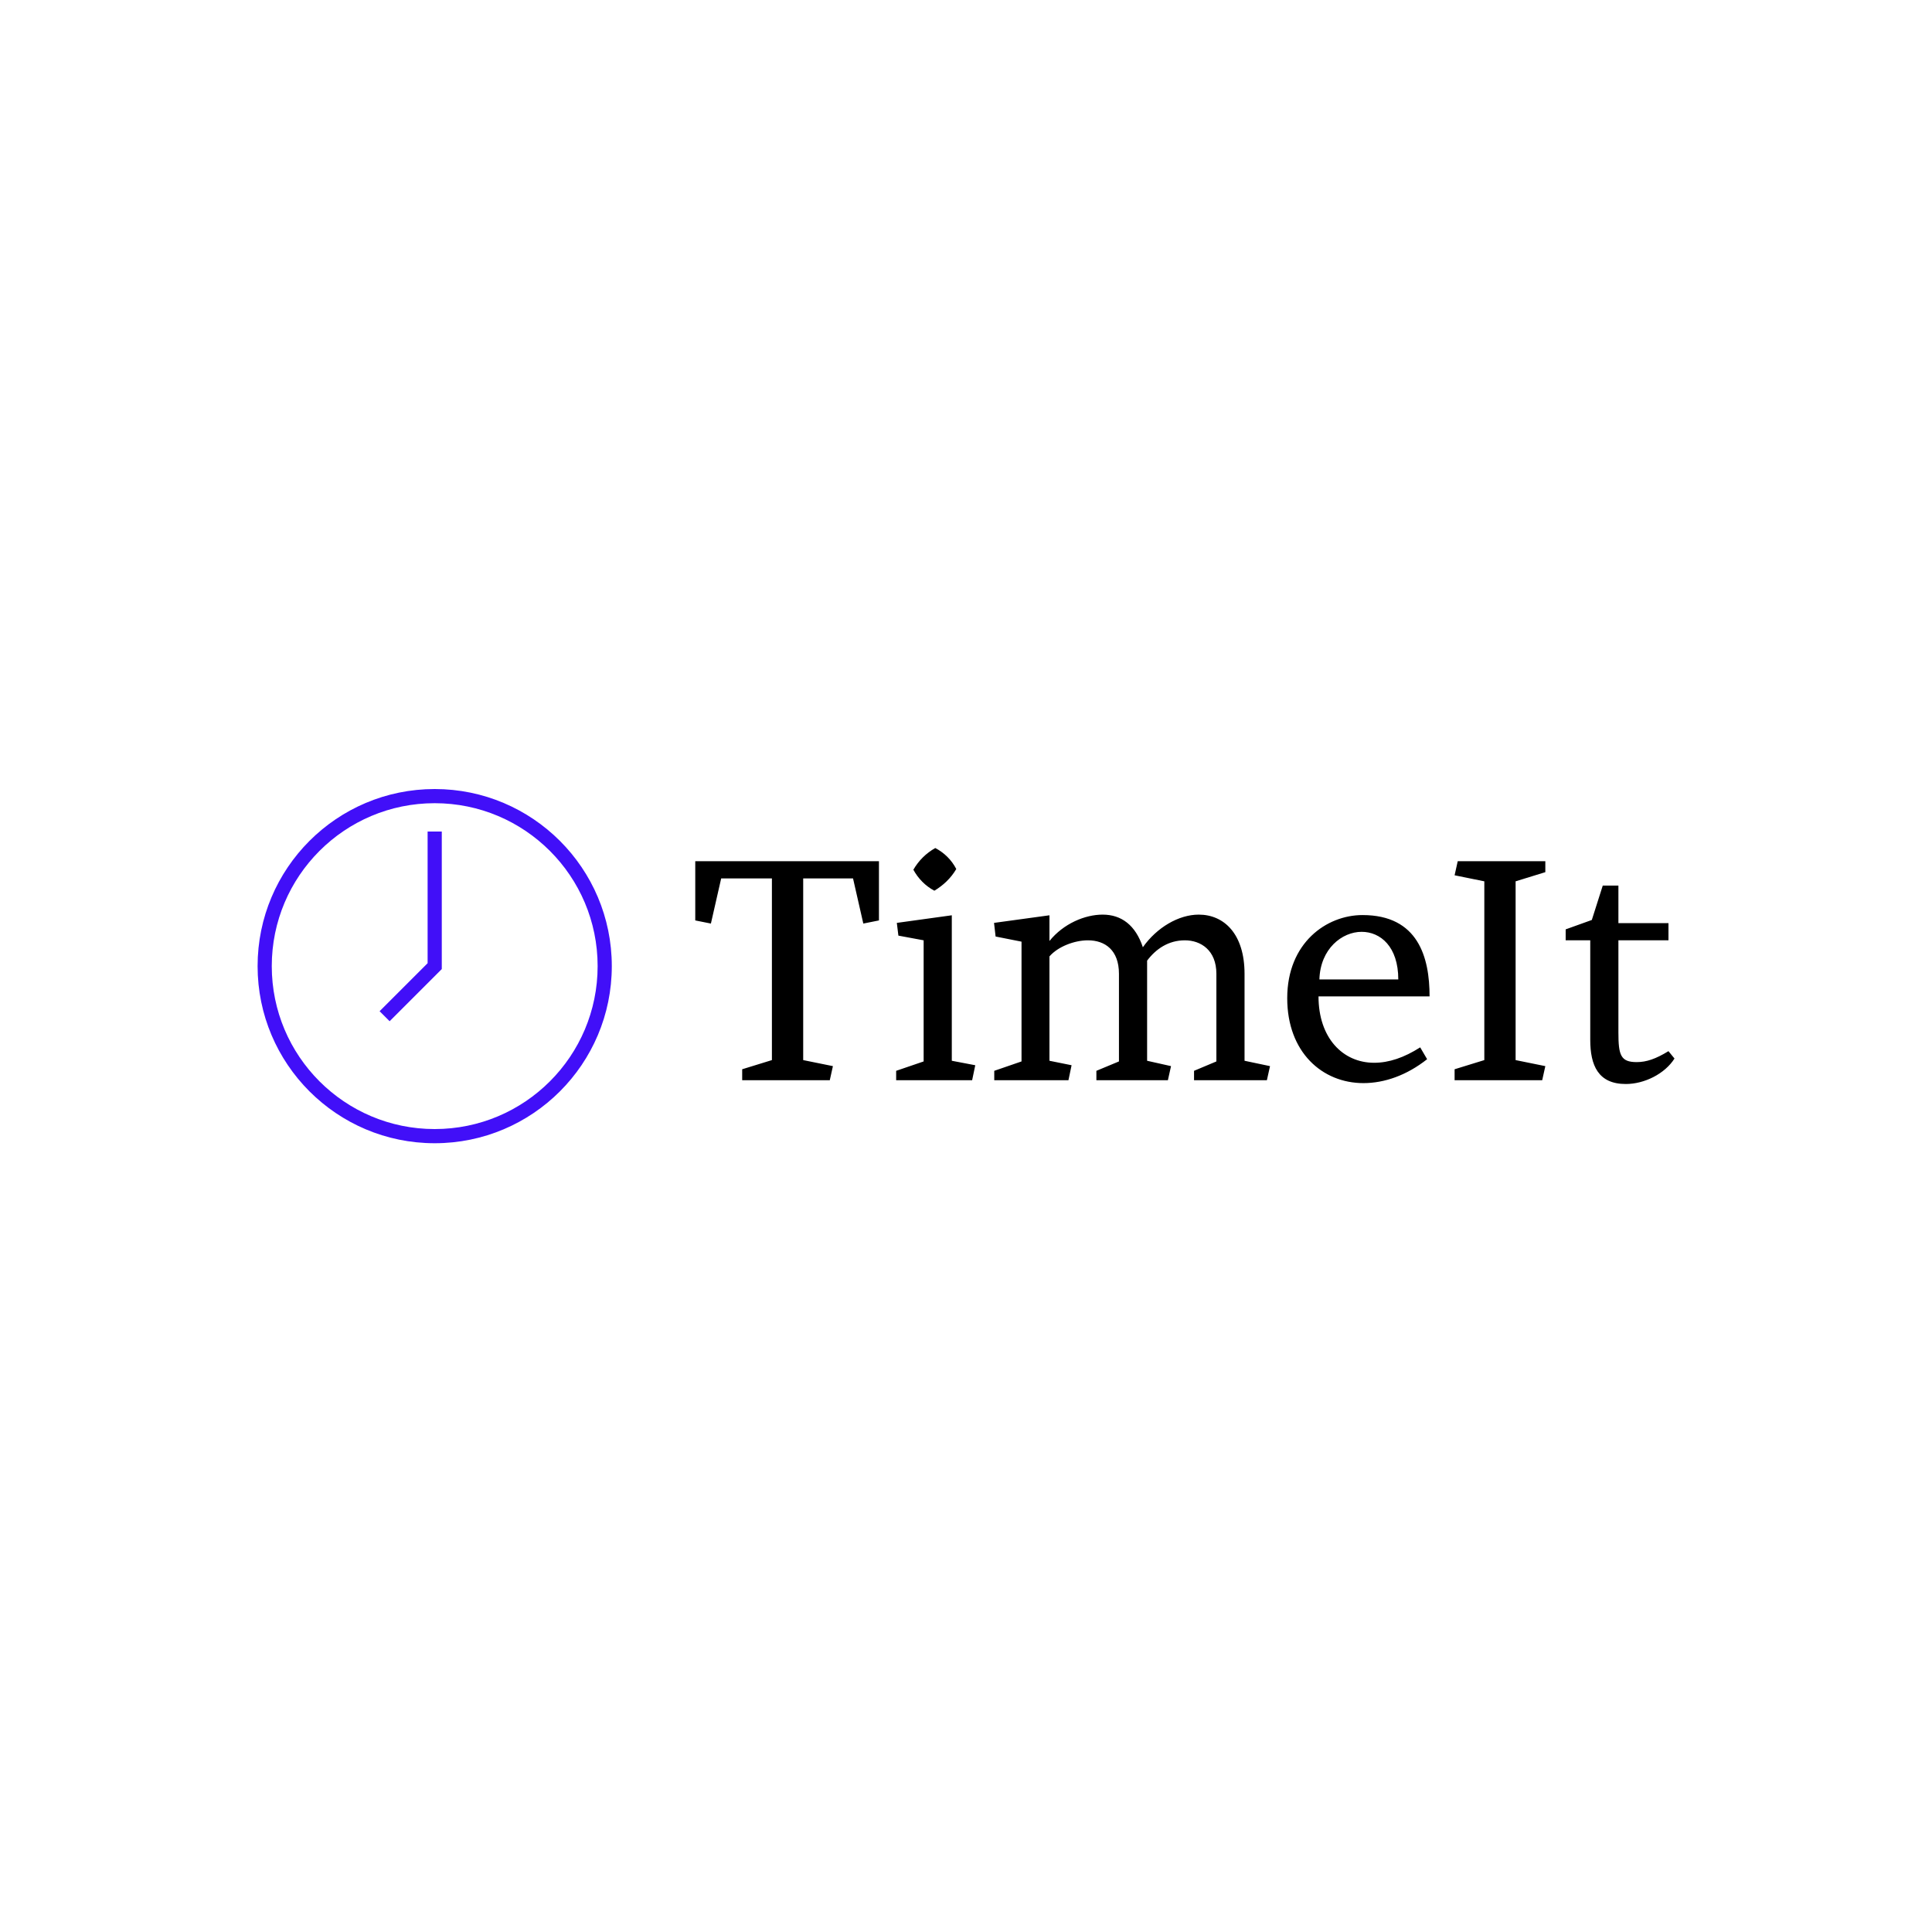 <svg data-v-fde0c5aa="" xmlns="http://www.w3.org/2000/svg" viewBox="0 0 300 300" class="iconLeft"><!----><defs data-v-fde0c5aa=""><!----></defs><rect data-v-fde0c5aa="" fill="transparent" x="0" y="0" width="300px" height="300px" class="logo-background-square"></rect><defs data-v-fde0c5aa=""><!----></defs><g data-v-fde0c5aa="" id="5e91ece9-5f3a-44cf-bc2d-b47b676f7689" fill="#000000" transform="matrix(3.47,0,0,3.47,106.988,131.299)"><path d="M1.44 1.47L3.71 1.47L3.71 9.60L2.38 10.01L2.38 10.50L6.30 10.50L6.44 9.87L5.11 9.60L5.11 1.47L7.34 1.47L7.80 3.49L8.50 3.35L8.50 0.70L0.28 0.70L0.28 3.35L0.98 3.49ZM11.76 3.12L9.30 3.46L9.37 4.03L10.50 4.24L10.50 9.66L9.27 10.08L9.27 10.50L12.67 10.50L12.81 9.83L11.76 9.63ZM10.04 1.08C10.25 1.47 10.58 1.81 10.98 2.02C11.38 1.78 11.72 1.46 11.96 1.05C11.75 0.64 11.42 0.32 11.02 0.11C10.60 0.35 10.28 0.67 10.04 1.08ZM20.50 9.63L20.50 5.15C20.89 4.63 21.45 4.24 22.19 4.24C22.90 4.24 23.60 4.68 23.60 5.74L23.60 9.66L22.60 10.08L22.60 10.50L25.86 10.50L26.00 9.87L24.86 9.63L24.86 5.74C24.86 3.95 23.94 3.09 22.81 3.09C21.91 3.09 20.93 3.67 20.31 4.55C19.98 3.56 19.35 3.09 18.51 3.09C17.72 3.09 16.76 3.49 16.13 4.27L16.13 3.12L13.65 3.46L13.72 4.07L14.88 4.30L14.88 9.66L13.66 10.08L13.66 10.50L16.98 10.50L17.12 9.83L16.13 9.63L16.13 4.96C16.51 4.52 17.25 4.24 17.85 4.24C18.62 4.24 19.24 4.68 19.24 5.74L19.24 9.66L18.23 10.08L18.23 10.50L21.43 10.50L21.57 9.87ZM33.14 6.75C33.14 5.00 32.63 3.11 30.14 3.11C28.53 3.11 26.77 4.35 26.77 6.83C26.77 9.25 28.34 10.63 30.18 10.63C31.12 10.63 32.12 10.28 33.03 9.56L32.72 9.03C32.00 9.49 31.32 9.72 30.66 9.72C29.25 9.72 28.17 8.60 28.17 6.75ZM28.21 5.99C28.25 4.62 29.22 3.86 30.10 3.86C30.94 3.86 31.74 4.52 31.74 5.99ZM38.32 1.19L38.32 0.70L34.40 0.70L34.26 1.33L35.59 1.60L35.59 9.60L34.26 10.01L34.26 10.50L38.18 10.50L38.32 9.87L36.99 9.60L36.99 1.60ZM43.83 9.20C43.26 9.55 42.84 9.69 42.41 9.69C41.69 9.69 41.59 9.38 41.59 8.36L41.59 4.24L43.83 4.24L43.83 3.47L41.59 3.47L41.59 1.79L40.89 1.79L40.40 3.33L39.23 3.75L39.23 4.24L40.33 4.24L40.33 8.69C40.33 9.83 40.68 10.67 41.92 10.67C42.76 10.67 43.67 10.21 44.10 9.53Z"></path></g><defs data-v-fde0c5aa=""><linearGradient data-v-fde0c5aa="" gradientTransform="rotate(25)" id="b85ee6dd-4813-4322-bb30-556991736fe8" x1="0%" y1="0%" x2="100%" y2="0%"><stop data-v-fde0c5aa="" offset="0%" stop-color="#410FF8" stop-opacity="1"></stop><stop data-v-fde0c5aa="" offset="100%" stop-color="#410FF8" stop-opacity="1"></stop></linearGradient></defs><g data-v-fde0c5aa="" id="4f837d44-e7b5-4bec-b30e-4c3a9bab328f" stroke="none" fill="url(#b85ee6dd-4813-4322-bb30-556991736fe8)" transform="matrix(0.55,0,0,0.55,40,122.52)"><path d="M50 0C22.386 0 0 22.386 0 50s22.386 50 50 50c27.613 0 50-22.386 50-50S77.613 0 50 0zm0 96C24.595 96 4 75.405 4 50S24.595 4 50 4s46 20.595 46 46-20.595 46-46 46z"></path><path d="M48 12v37.171L34.443 62.728l2.829 2.828L50.828 52 52 50.828V12z"></path></g><!----></svg>